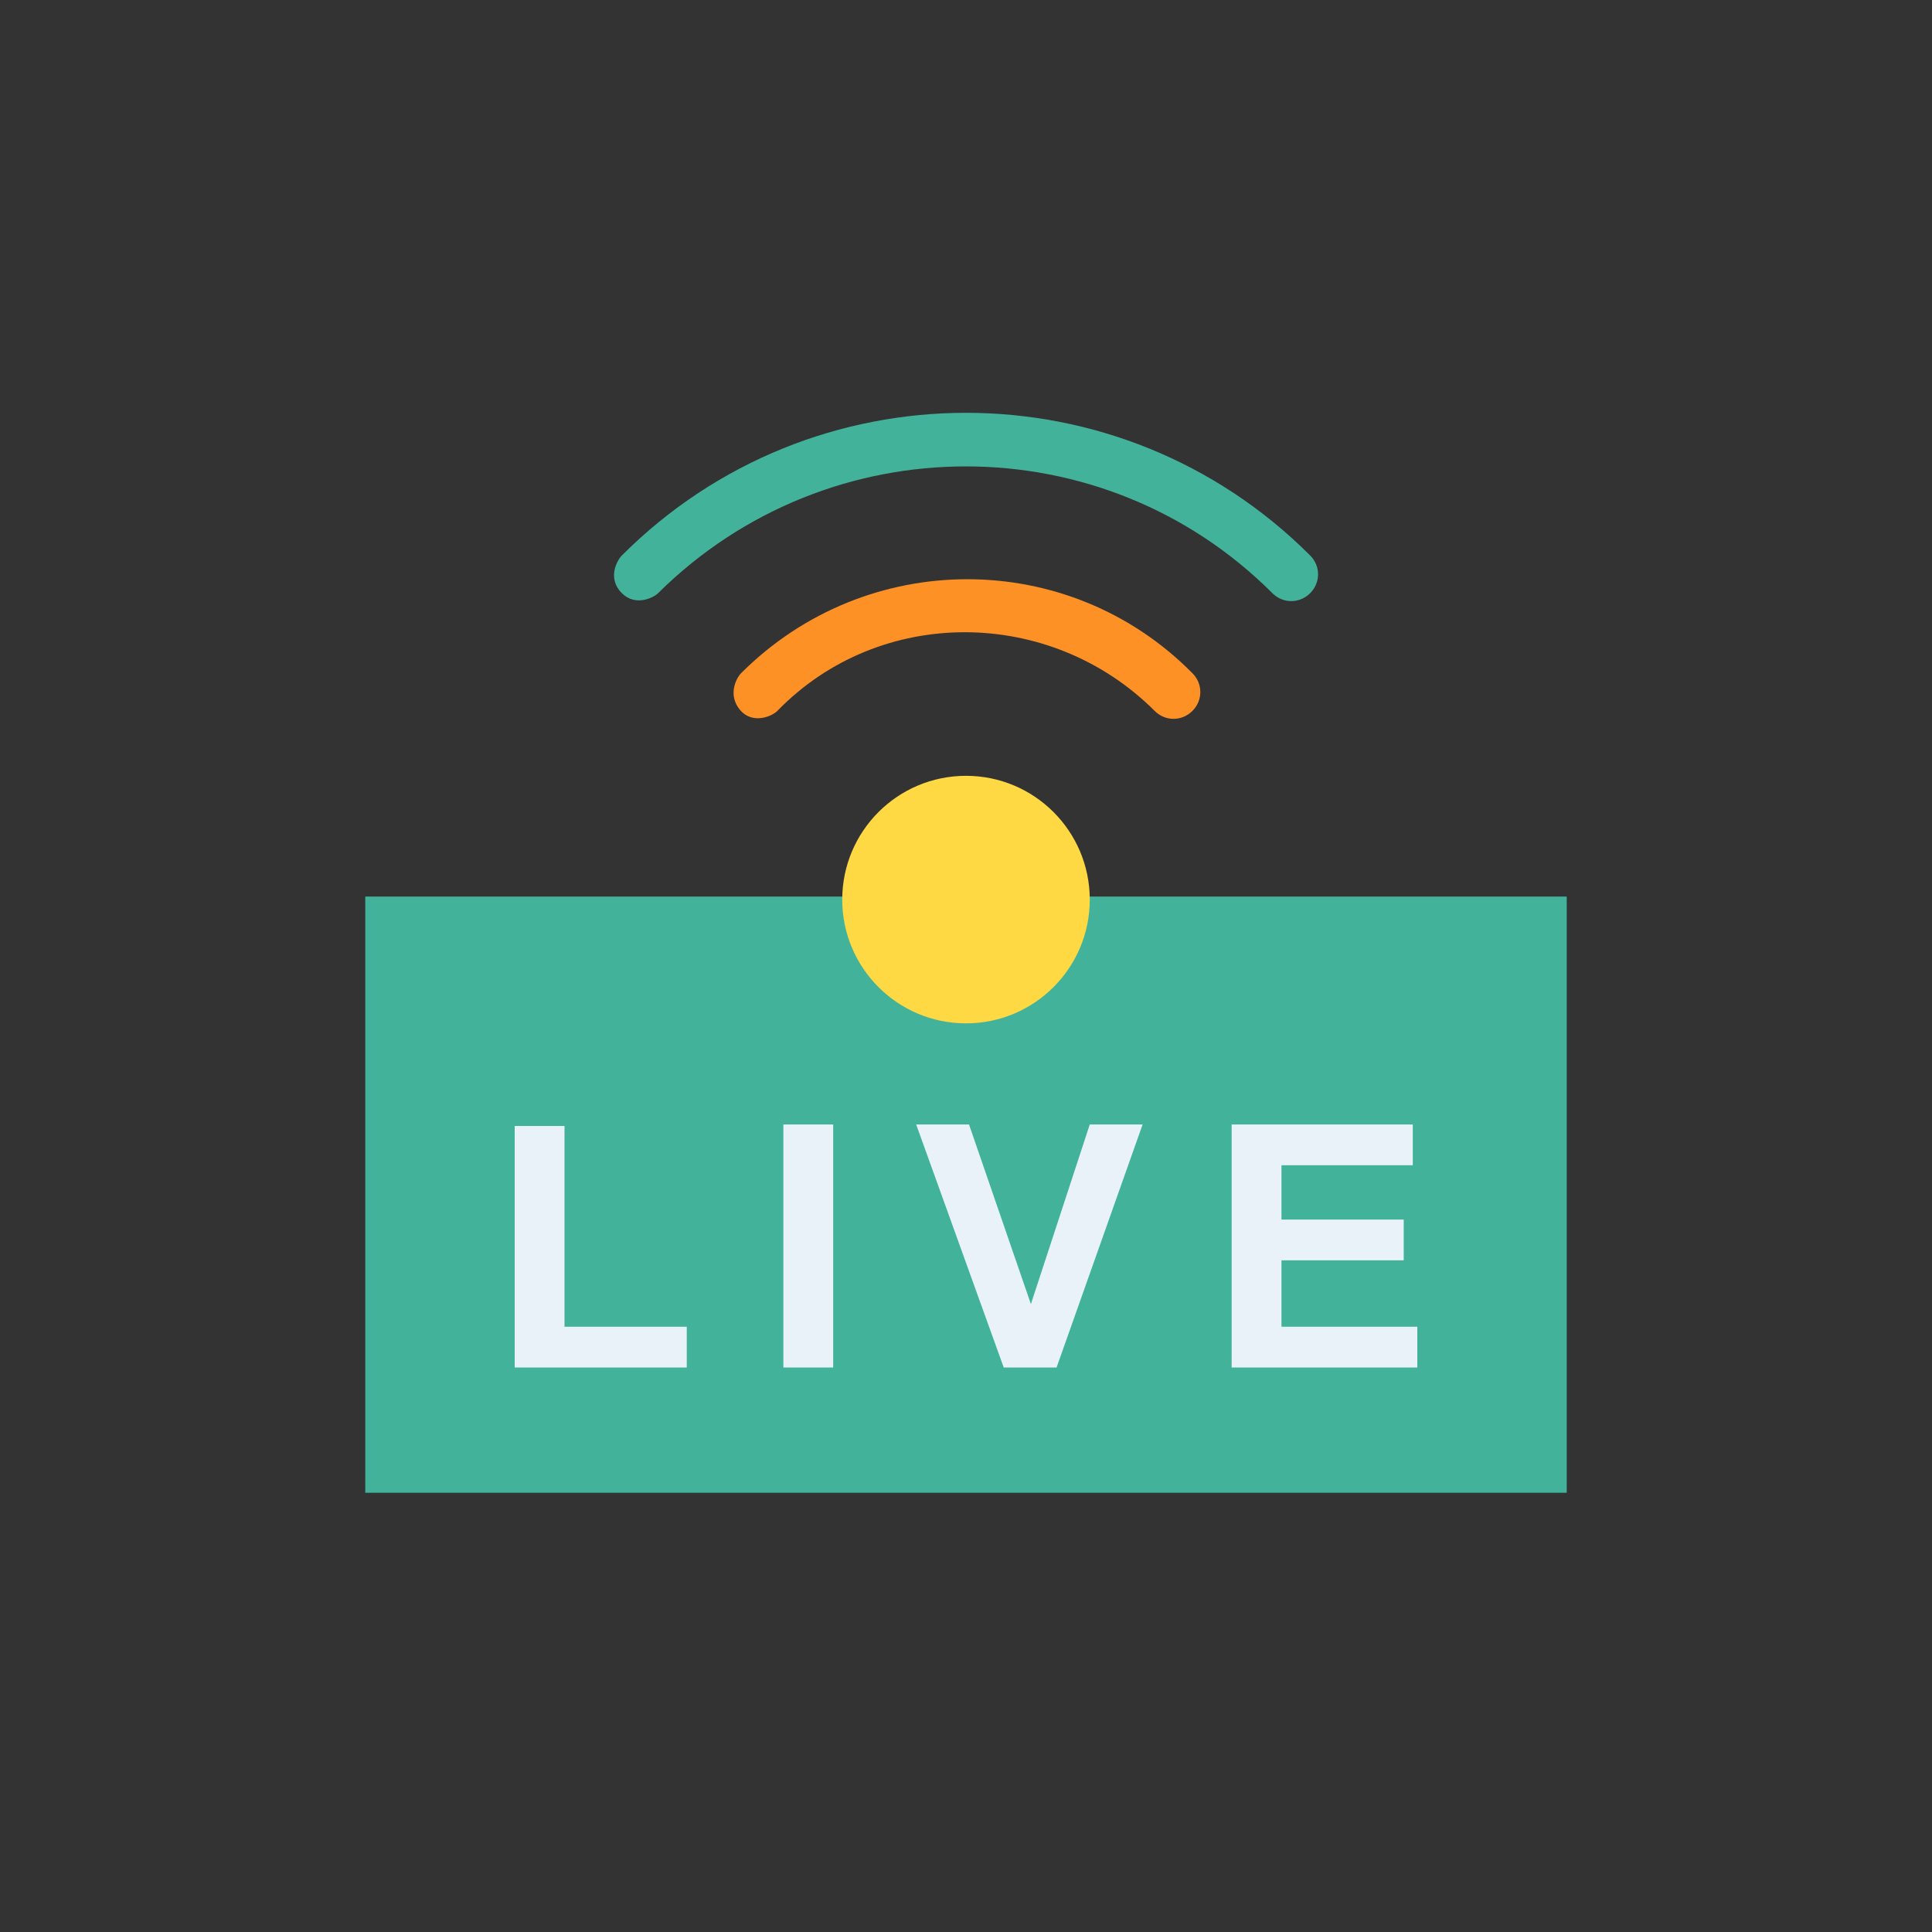 <?xml version="1.0"?>
<svg xmlns="http://www.w3.org/2000/svg" xmlns:xlink="http://www.w3.org/1999/xlink" xmlns:svgjs="http://svgjs.com/svgjs" version="1.1" width="512" height="512" x="0" y="0" viewBox="0 0 128 128" style="enable-background:new 0 0 512 512" xml:space="preserve" class=""><rect x="0" y="0" width="128" height="128" fill="#333333" stroke="none"/><g><g xmlns="http://www.w3.org/2000/svg"><path d="m24.2 59.4h79.6v39.5h-79.6z" fill="#42b39a" data-original="#fb4d4f" style="" class=""/><g fill="#eaf2f9"><path d="m34.1 90.6v-16h3.3v13.3h8.1v2.7z" fill="#eaf2f9" data-original="#eaf2f9" style=""/><path d="m51.9 90.6v-16.1h3.3v16.1z" fill="#eaf2f9" data-original="#eaf2f9" style=""/><path d="m66.5 90.6-5.8-16.1h3.5l4.1 11.9 3.9-11.9h3.5l-5.7 16.1z" fill="#eaf2f9" data-original="#eaf2f9" style=""/><path d="m81.6 90.6v-16.1h12v2.7h-8.7v3.6h8.1v2.7h-8.1v4.4h9v2.7z" fill="#eaf2f9" data-original="#eaf2f9" style=""/></g><circle cx="64" cy="59.6" fill="#fed943" r="8.2" data-original="#fed943" style=""/><path d="m49 47c-.8-1-.2-2.1.1-2.4 8.3-8.3 21.7-8.3 29.9 0 .7.7.7 1.8 0 2.5s-1.8.7-2.5 0c-6.9-6.9-18.2-7-25 0-.4.4-1.7.9-2.5-.1z" fill="#fd9126" data-original="#fd9126" style=""/><path d="m41.2 39.3c-1-1-.3-2.2 0-2.5 12.6-12.6 33-12.6 45.6 0 .7.7.7 1.8 0 2.5s-1.8.7-2.5 0c-11.2-11.2-29.4-11.2-40.7 0-.3.3-1.5.9-2.4 0z" fill="#42b39a" data-original="#fb4d4f" style="" class=""/></g></g></svg>
